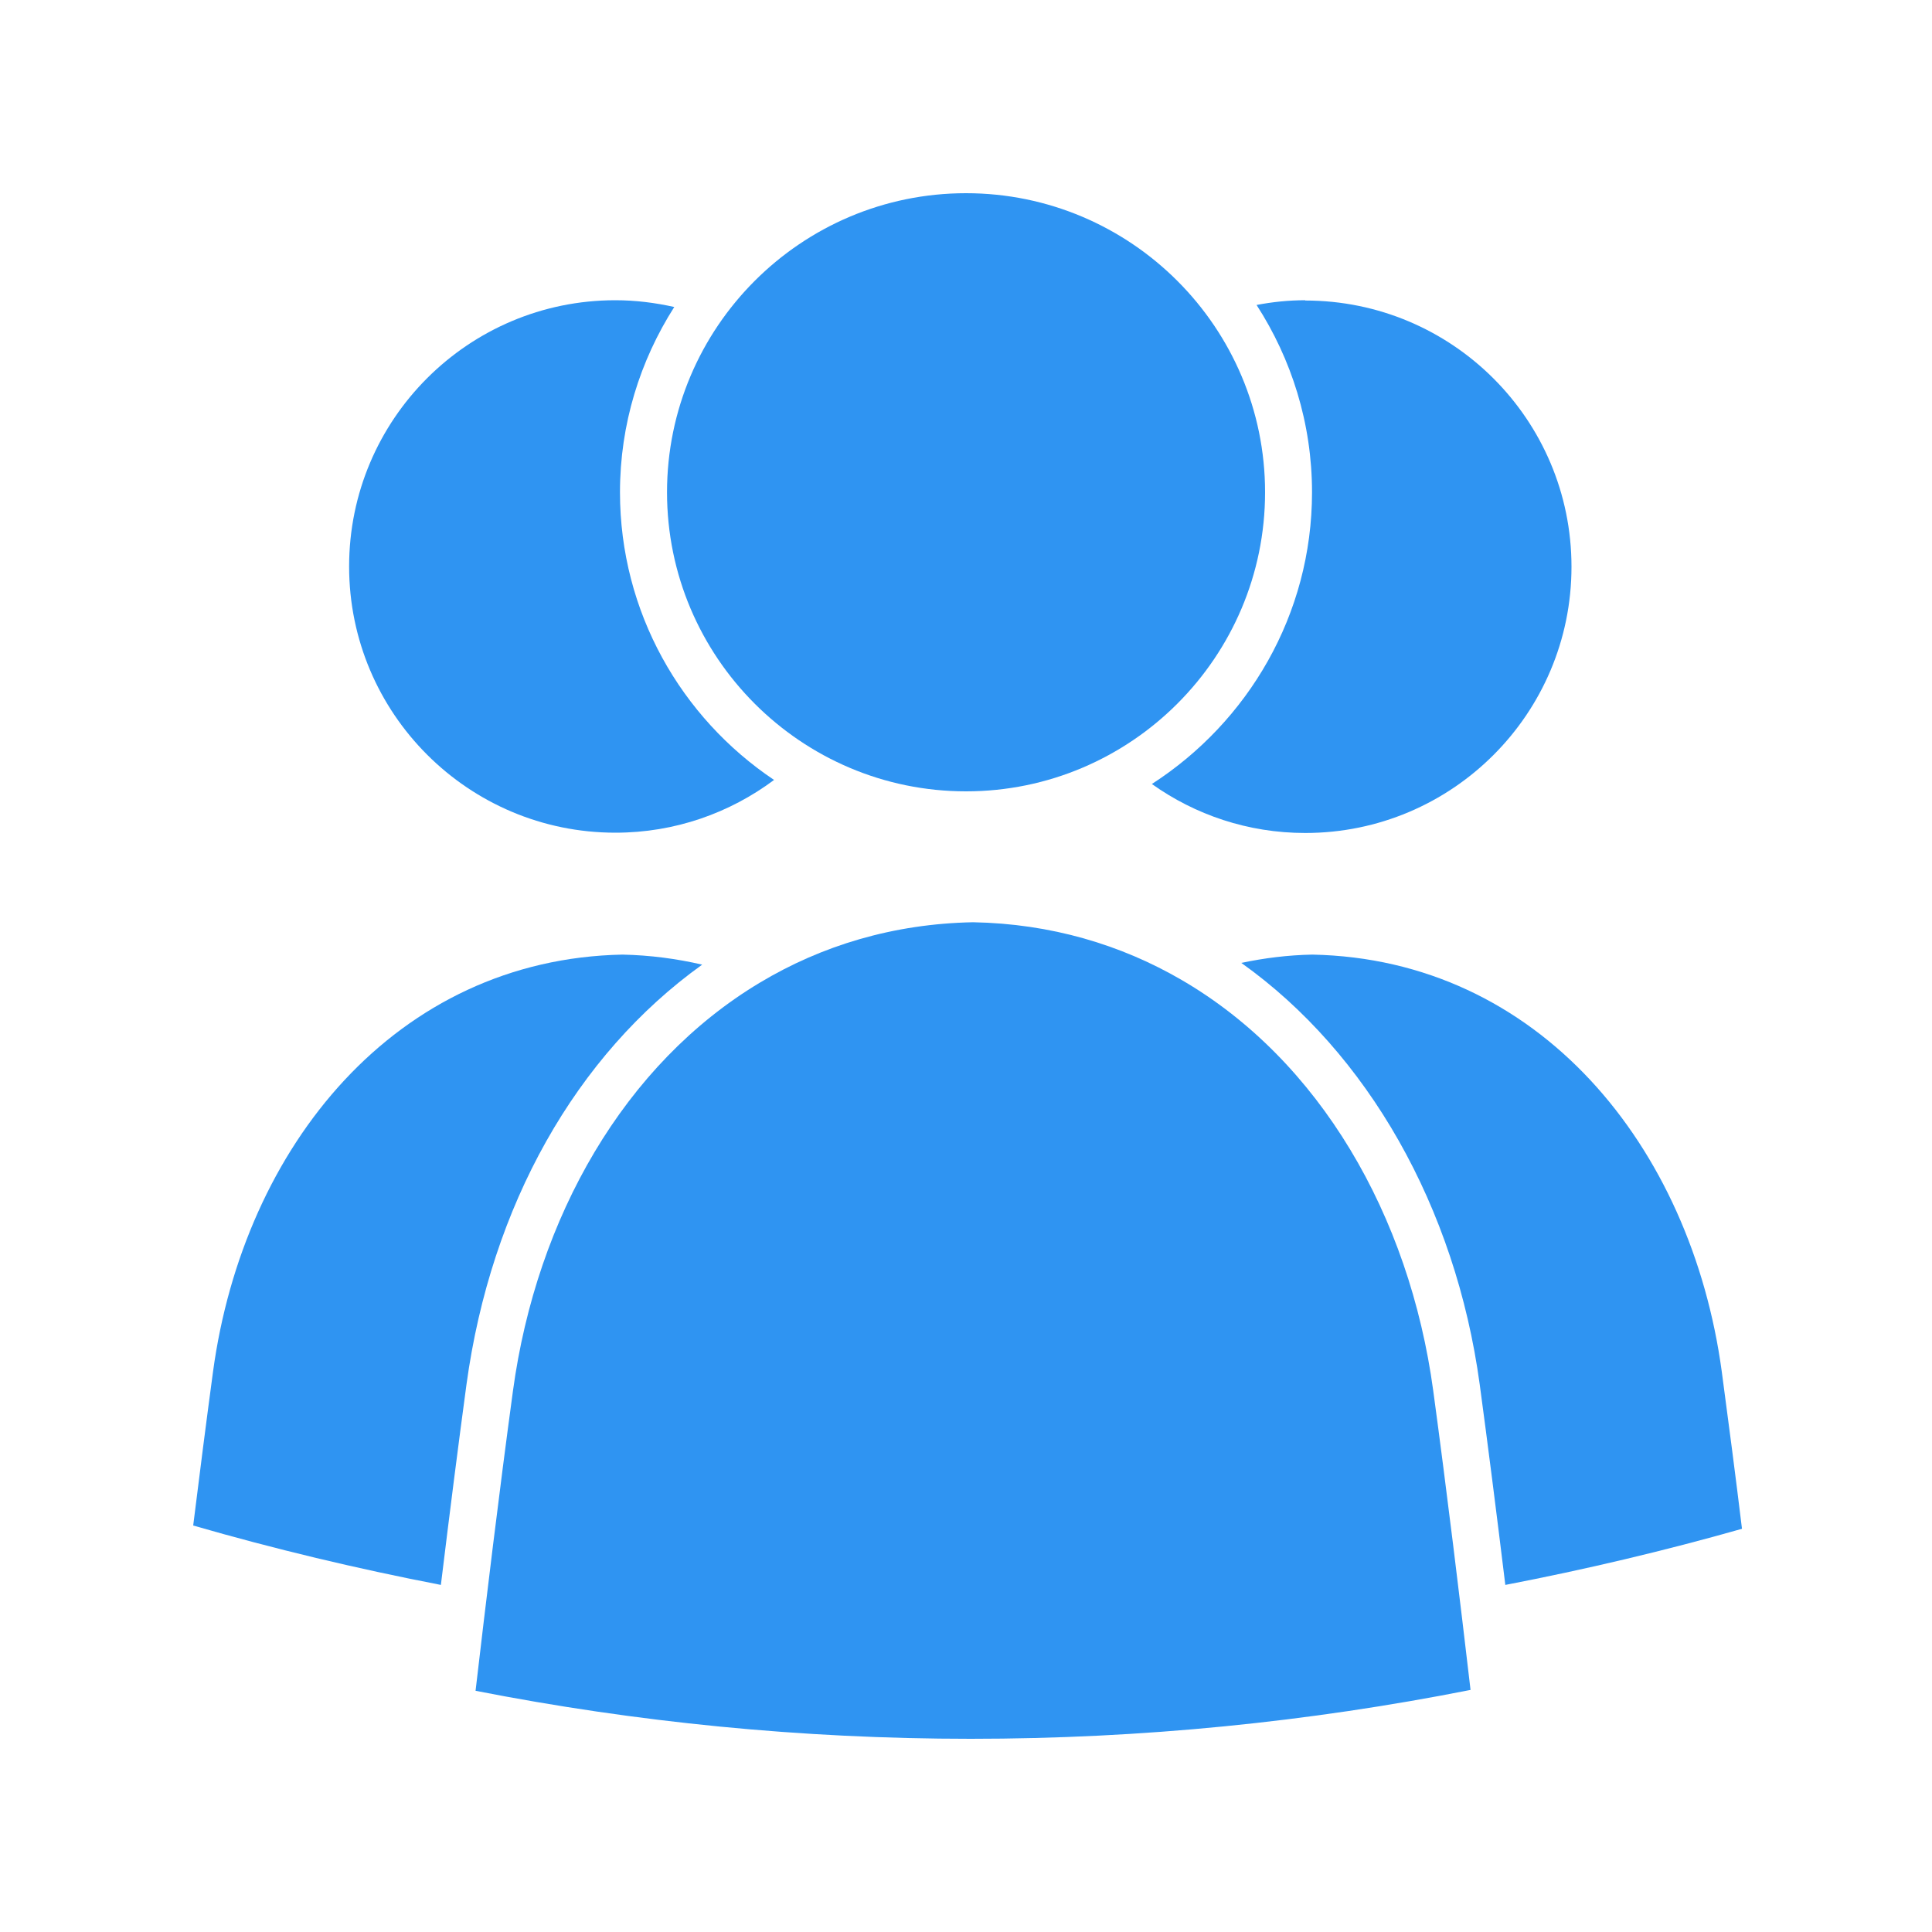 <svg xmlns="http://www.w3.org/2000/svg" width="20" height="20" viewBox="0 0 20 20" enable-background="new 0 0 20 20"><g fill="#2f94f2"><path d="m10 8.192c-1.707 0-3.095-1.389-3.095-3.096 0-1.707 1.388-3.096 3.095-3.096s3.096 1.389 3.096 3.096c0 1.707-1.389 3.096-3.096 3.096"/><path d="m13.512 3.108c-.174 0-.342.018-.504.049.361.559.574 1.224.574 1.939 0 1.267-.664 2.379-1.658 3.02.447.318.994.507 1.588.507 1.521 0 2.756-1.234 2.756-2.756 0-1.523-1.235-2.756-2.756-2.756"/><path d="m6.418 5.096c0-.706.208-1.363.562-1.918-.197-.044-.4-.07-.61-.07-1.522 0-2.756 1.234-2.756 2.756s1.235 2.756 2.757 2.756c.616 0 1.183-.204 1.642-.546-.961-.644-1.595-1.738-1.595-2.978"/><path d="m15.318 14.332c.082.608.171 1.304.265 2.075.83-.16 1.647-.353 2.45-.581-.065-.535-.138-1.095-.209-1.625-.316-2.338-1.898-4.273-4.239-4.319-.255.005-.499.036-.735.086 1.306.929 2.218 2.526 2.468 4.364"/><path d="m7.269 9.986c-.263-.061-.537-.098-.825-.104-2.341.046-3.922 1.981-4.239 4.319-.07.519-.14 1.067-.205 1.591.84.243 1.696.447 2.564.615.094-.772.183-1.469.265-2.075.253-1.852 1.134-3.41 2.44-4.346"/><path d="m12.233 10.145c-.629-.366-1.354-.583-2.16-.598-.827.016-1.568.242-2.208.626-1.397.837-2.31 2.425-2.555 4.226-.142 1.044-.281 2.193-.387 3.104 1.659.325 3.372.497 5.126.497 1.771 0 3.501-.175 5.174-.506-.106-.909-.245-2.055-.386-3.096-.247-1.821-1.179-3.424-2.604-4.253"/></g></svg>